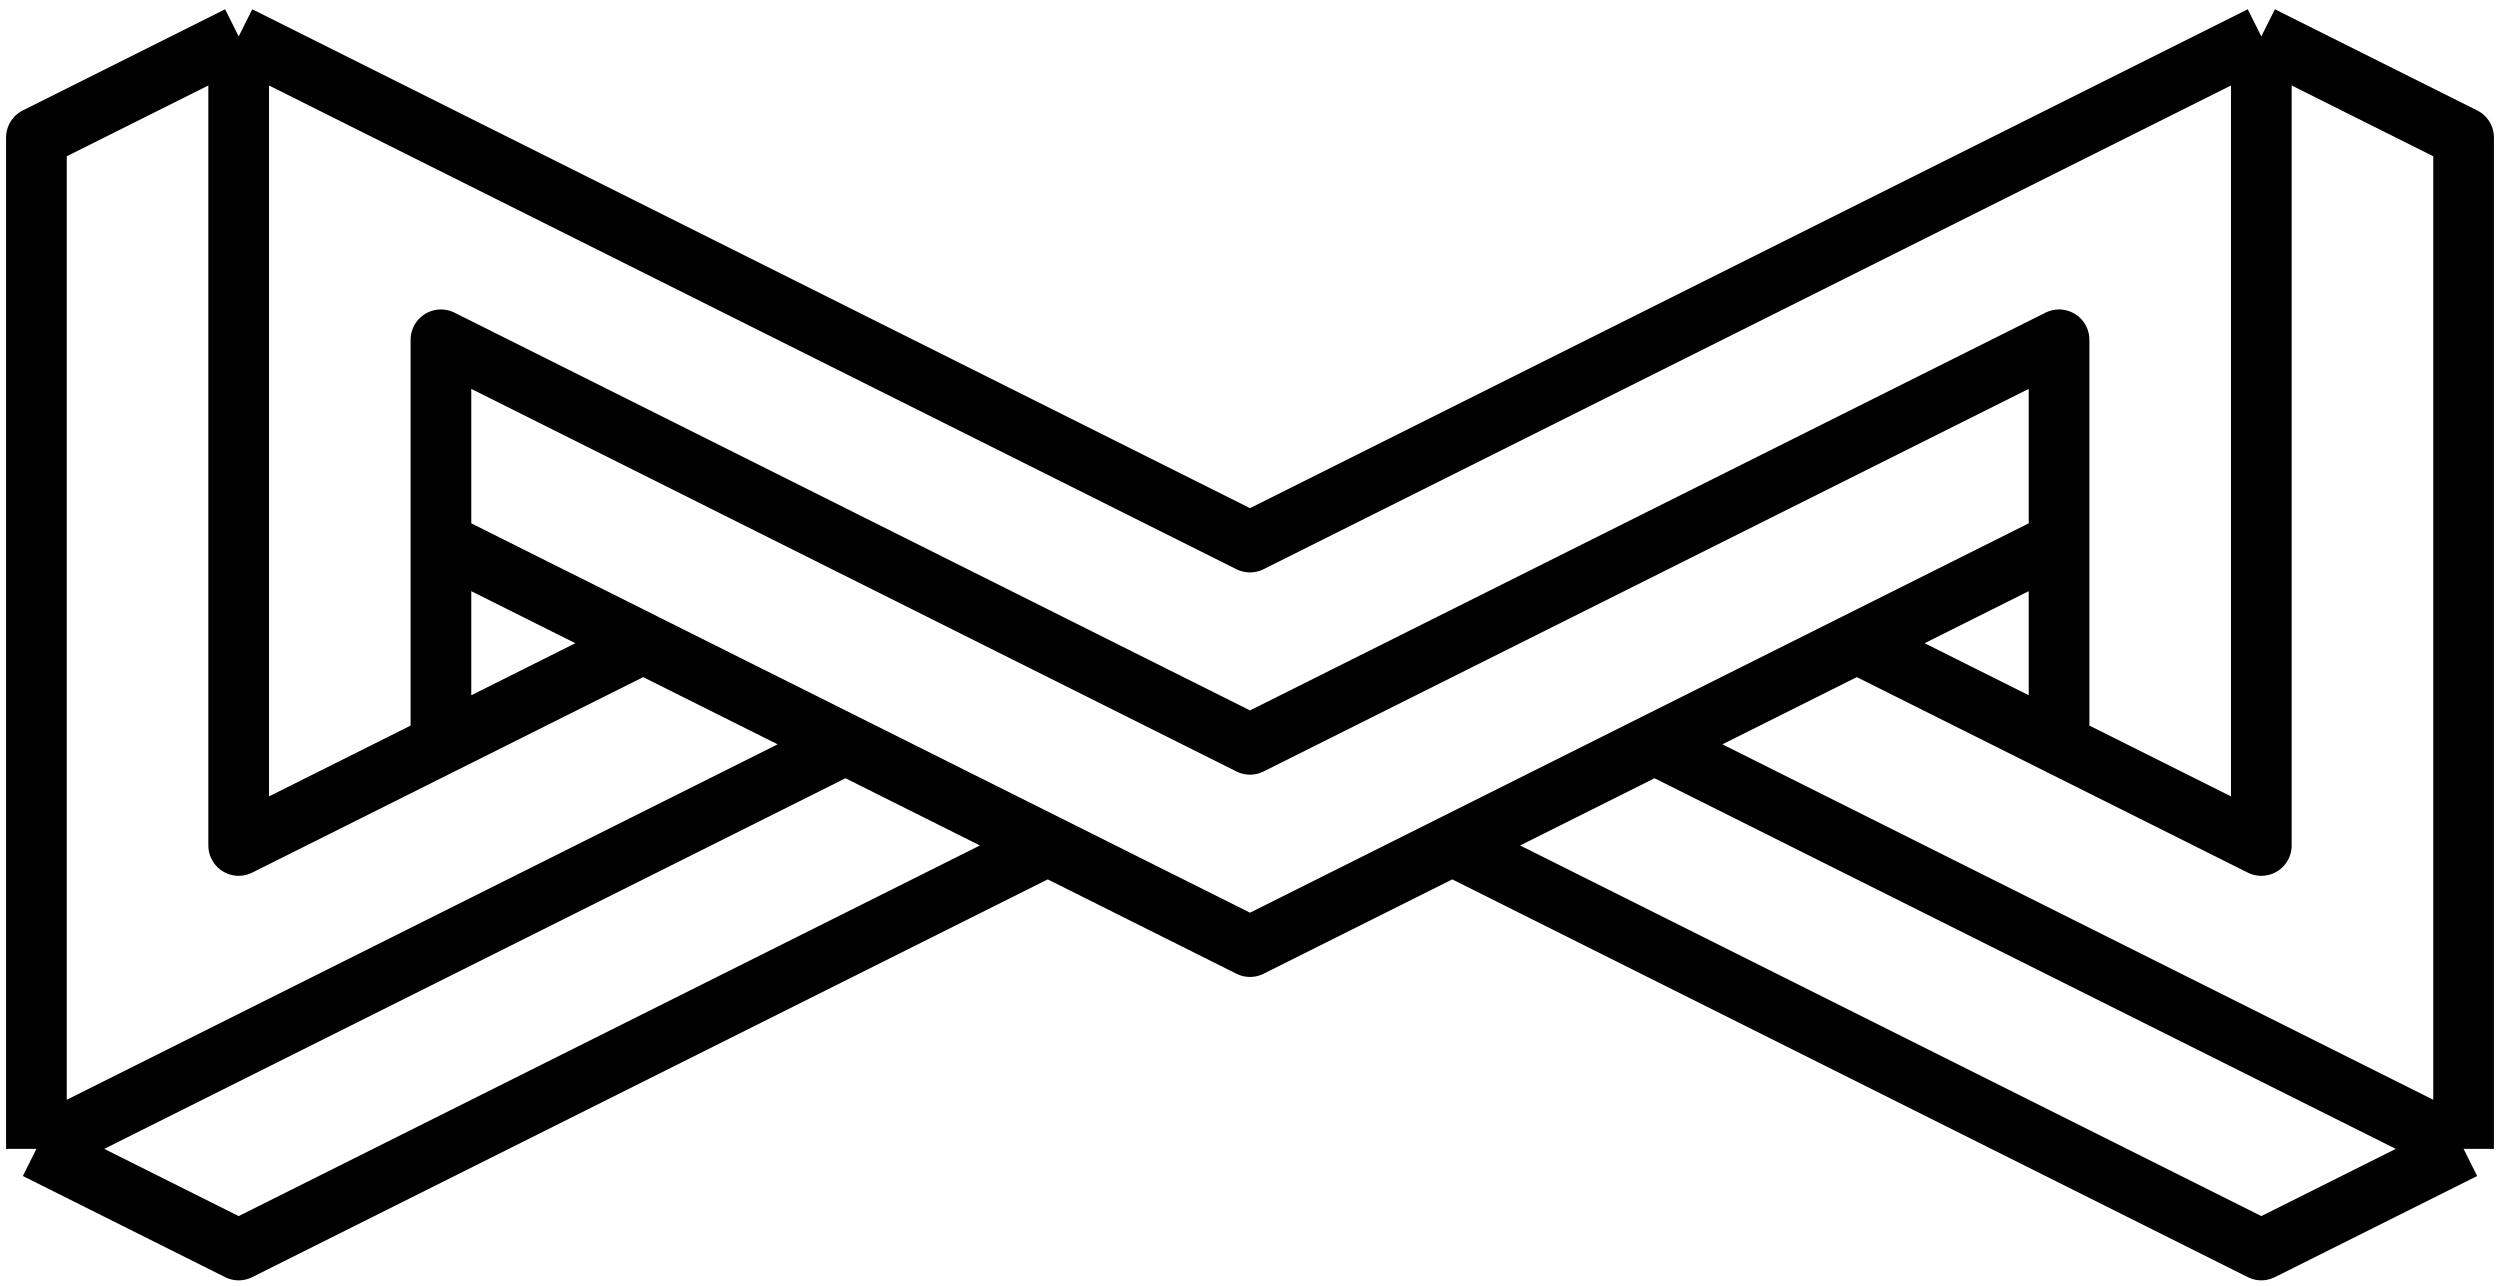 <svg width="206" height="106" viewBox="0 0 206 106" fill="none" xmlns="http://www.w3.org/2000/svg">
<path d="M203 94.667L203 11.333L186.333 3M203 94.667L186.333 103L119.667 69.667M203 94.667L136.333 61.333M186.333 3L186.333 69.667L153 53L169.667 44.667L103 78L36.333 44.667L53 53L19.667 69.667L19.667 3M186.333 3L103 44.667L19.667 3M169.667 61.333L169.667 28L103 61.333L36.333 28L36.333 61.333M3 94.667L3 11.333L19.667 3M3 94.667L19.667 103L86.333 69.667M3 94.667L69.667 61.333" stroke="black" stroke-width="5" stroke-linejoin="round"/>
</svg>
